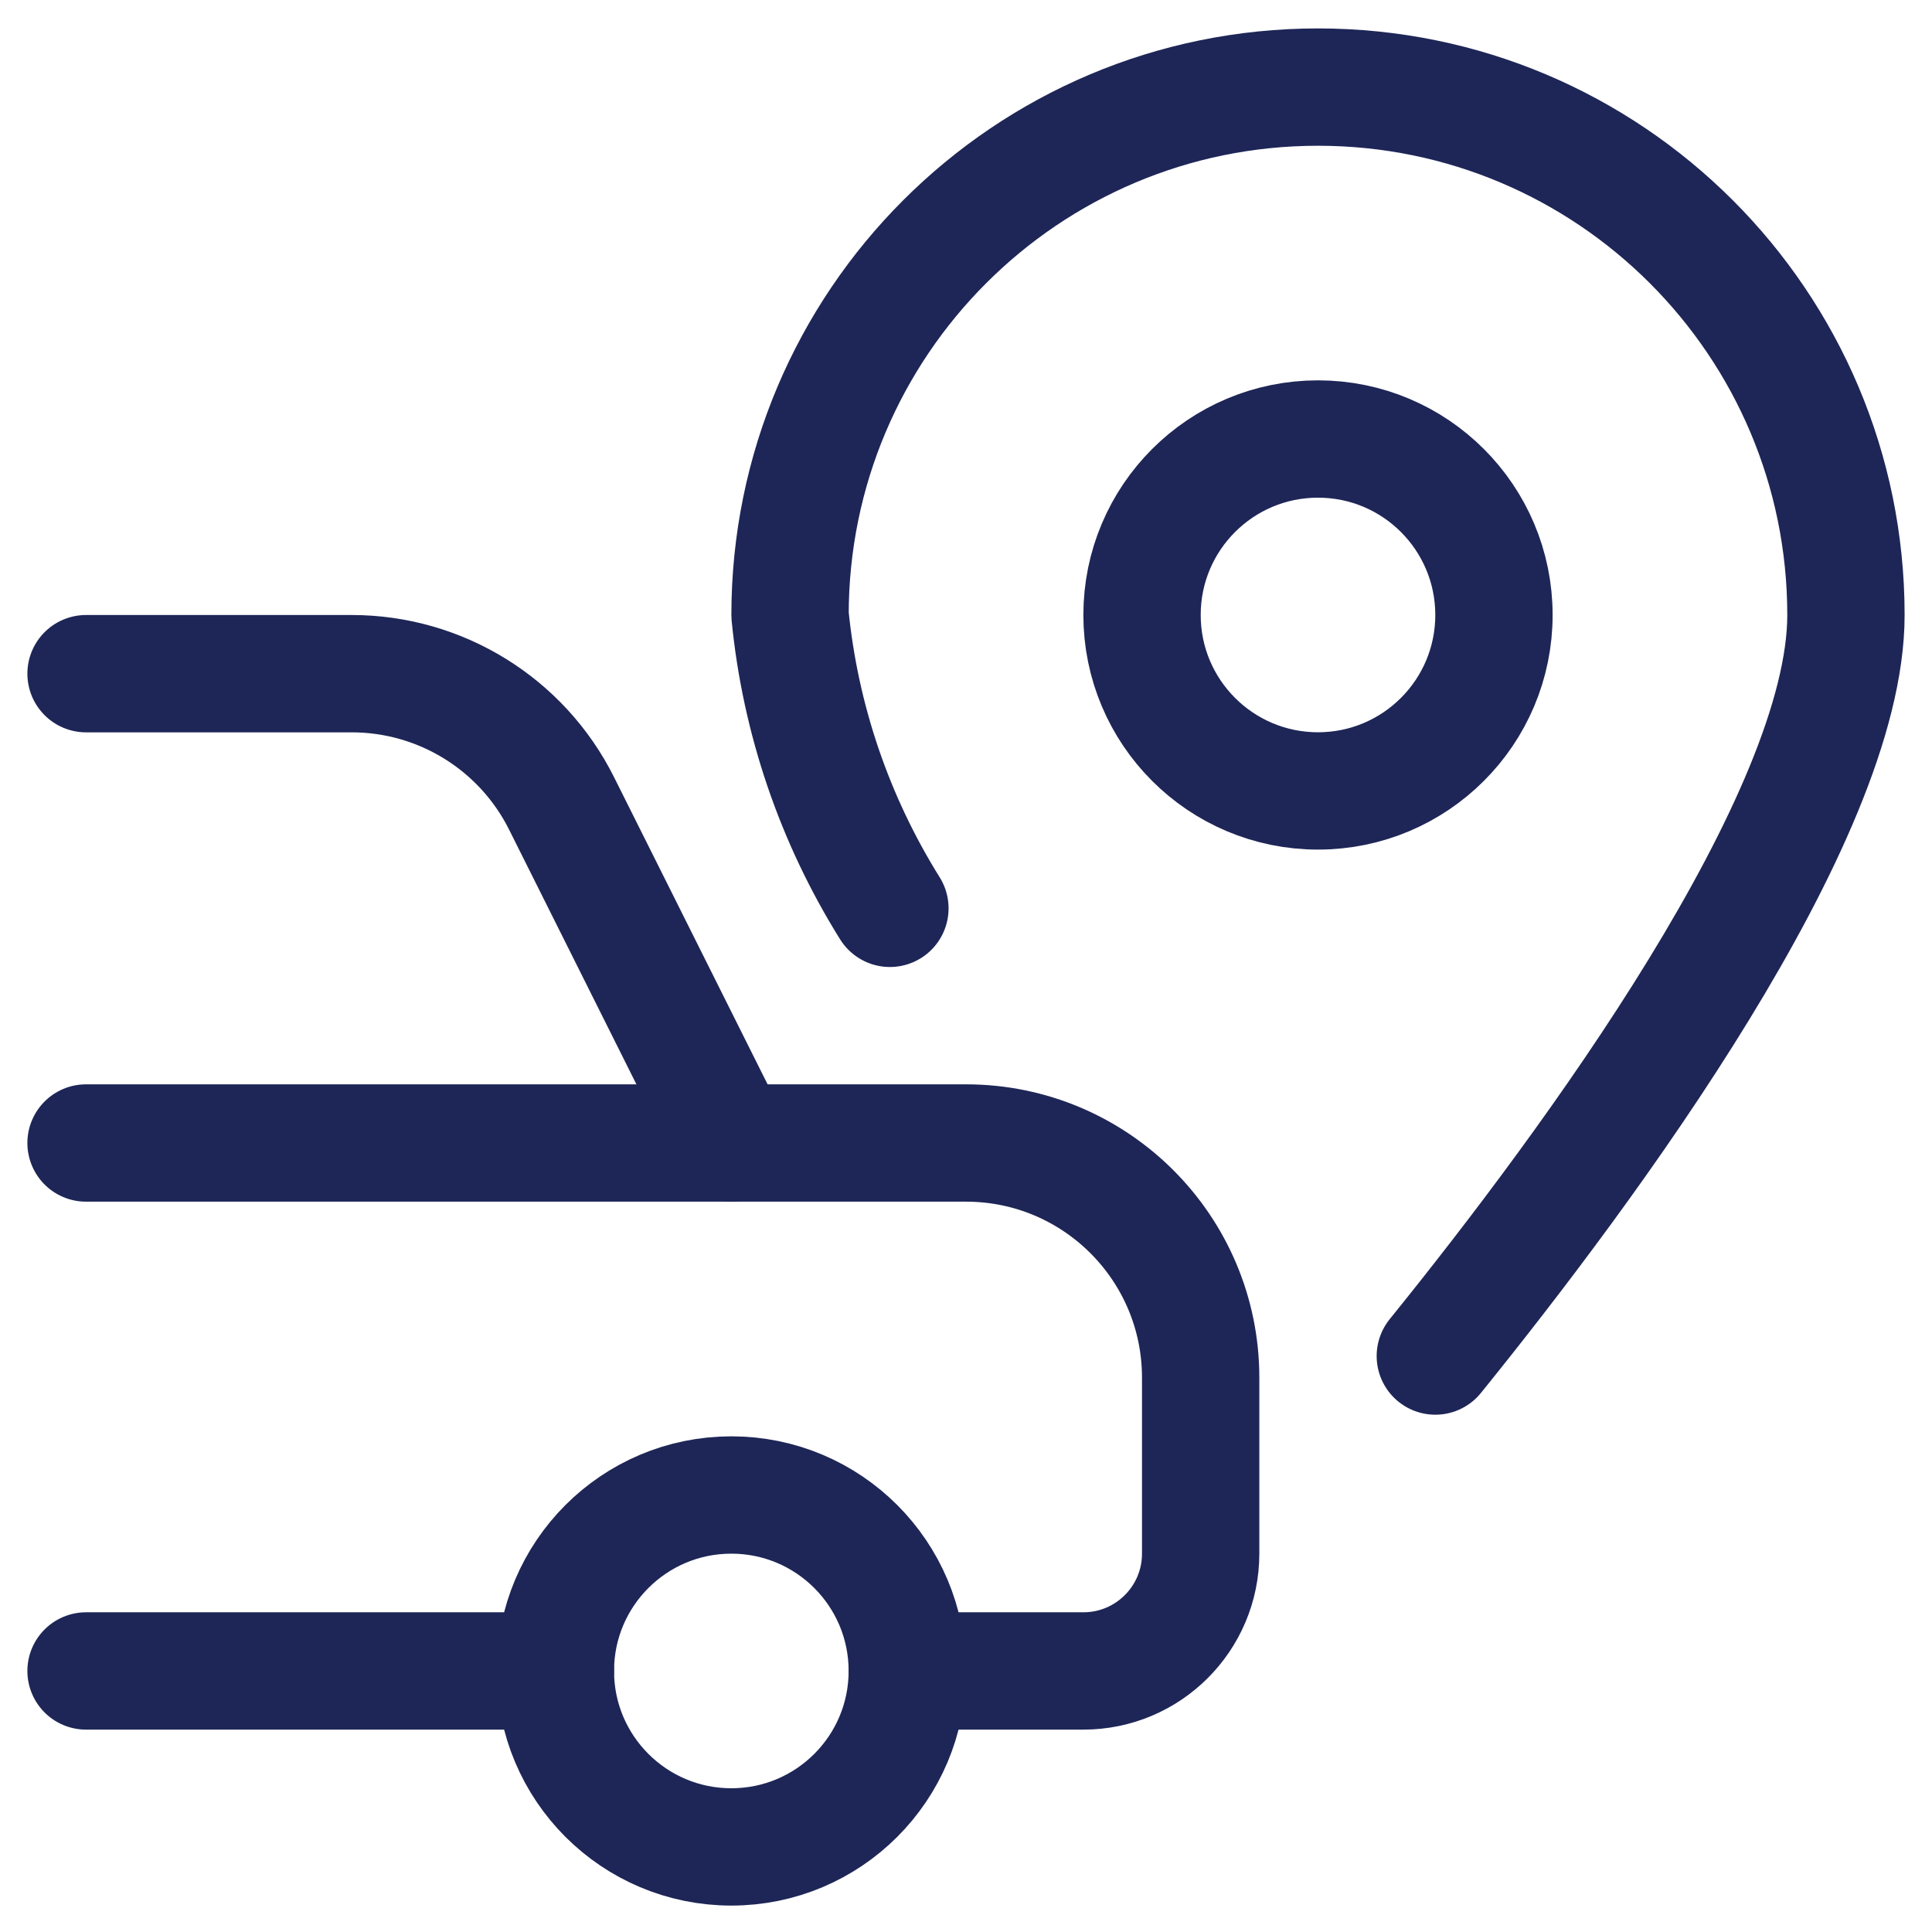 <svg height="26" viewBox="0 0 26 26" width="26" xmlns="http://www.w3.org/2000/svg"><g style="fill:none;fill-rule:evenodd;stroke:#1e2657;stroke-linecap:round;stroke-linejoin:round;stroke-width:1.579" transform="translate(1 1)"><path d="m8.842 19.119c1.308 0 2.368 1.06 2.368 2.368 0 1.308-1.06 2.368-2.368 2.368-1.308 0-2.368-1.06-2.368-2.368 0-1.308 1.06-2.368 2.368-2.368z"/><path d="m.158 21.487h6.316"/><path d="m11.211 21.487h2.368c.872 0 1.579-.707 1.579-1.579v-2.368c0-1.744-1.414-3.158-3.158-3.158h-3.158l-2.285-4.571c-.535-1.069-1.628-1.745-2.824-1.745h-3.575"/><path d="m.158 14.382h8.684"/><path d="m10.976 11.224c-.746-1.195-1.206-2.545-1.344-3.947 0-3.924 3.181-7.105 7.105-7.105s7.105 3.181 7.105 7.105c0 2.727-3.433 7.384-5.526 9.972"/><path d="m16.737 4.908c1.308 0 2.368 1.06 2.368 2.368 0 1.308-1.06 2.368-2.368 2.368-1.308 0-2.368-1.06-2.368-2.368 0-1.308 1.06-2.368 2.368-2.368z"/></g></svg>